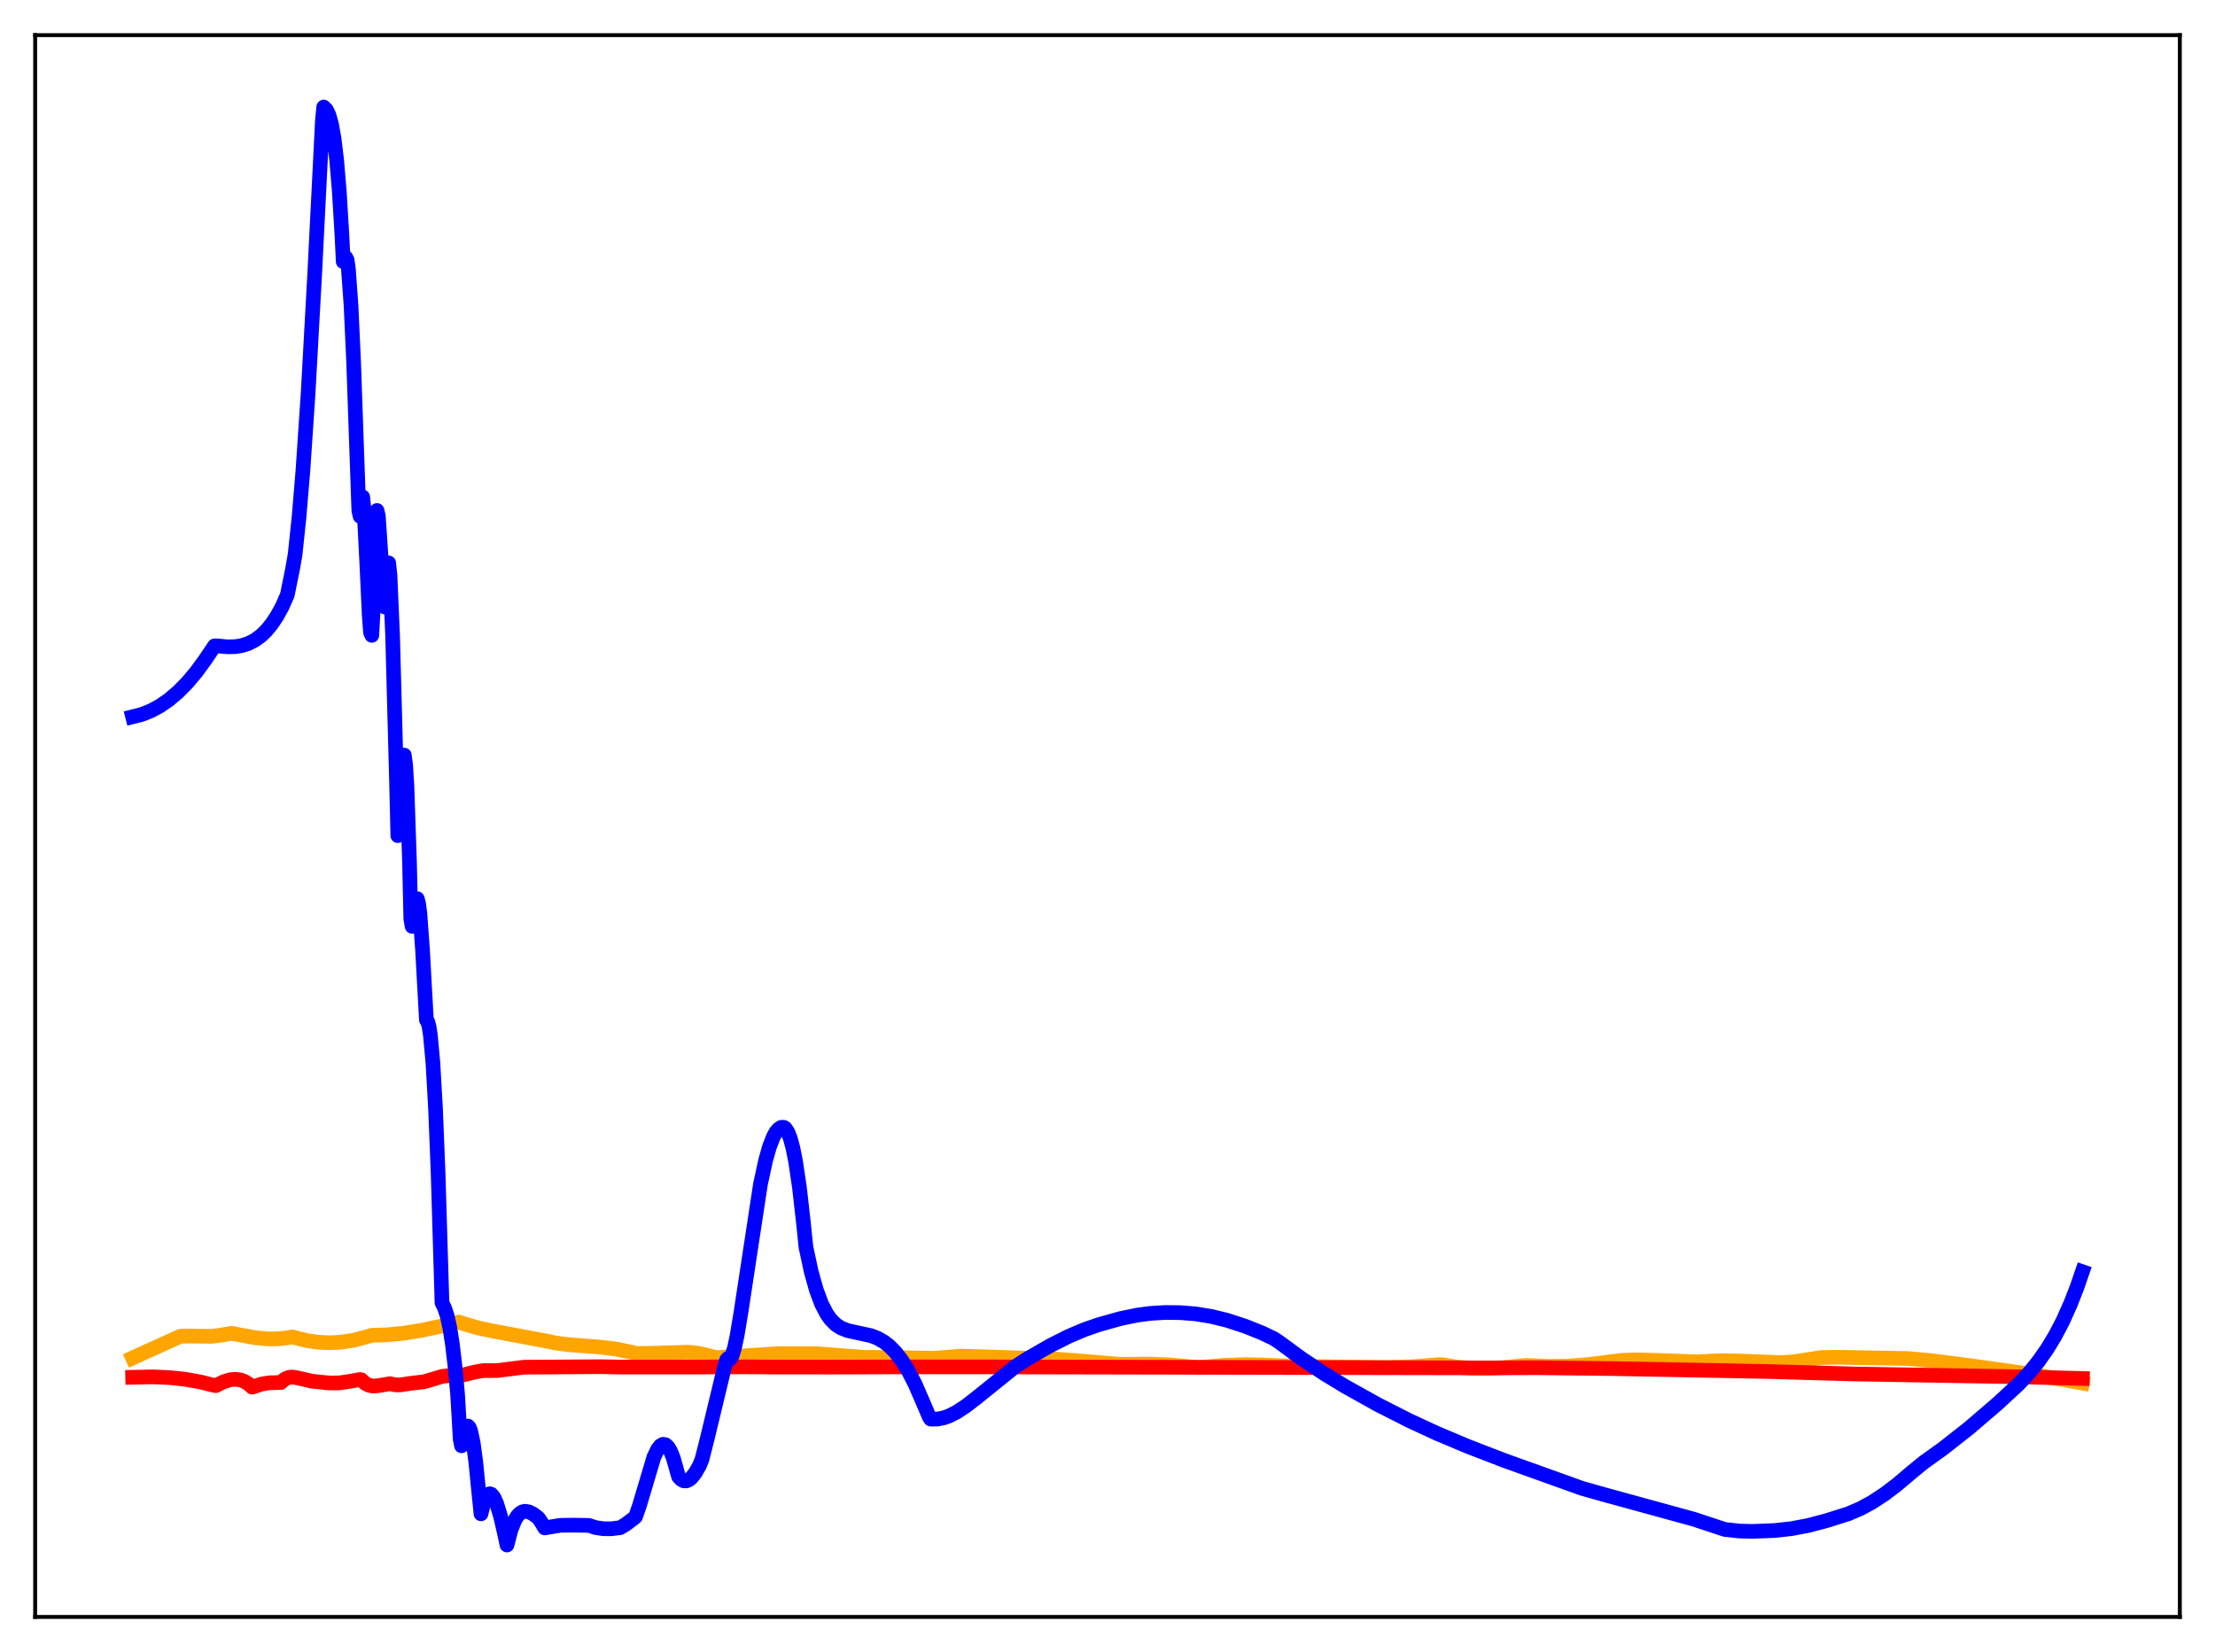 <?xml version="1.0" encoding="utf-8" standalone="no"?>
<!DOCTYPE svg PUBLIC "-//W3C//DTD SVG 1.1//EN"
  "http://www.w3.org/Graphics/SVG/1.1/DTD/svg11.dtd">
<svg xmlns:xlink="http://www.w3.org/1999/xlink" width="453.6pt" height="338.4pt" viewBox="0 0 453.6 338.4" xmlns="http://www.w3.org/2000/svg" version="1.1">
 <defs>
  <style type="text/css">*{stroke-linejoin: round; stroke-linecap: butt}</style>
 </defs>
 <g id="figure_1">
  <g id="patch_1">
   <path d="M 0 338.4 
L 453.6 338.4 
L 453.6 0 
L 0 0 
z
" style="fill: #ffffff"/>
  </g>
  <g id="axes_1">
   <g id="patch_2">
    <path d="M 7.2 331.2 
L 446.4 331.2 
L 446.4 7.2 
L 7.2 7.2 
z
" style="fill: #ffffff"/>
   </g>
   <g id="matplotlib.axis_1"/>
   <g id="matplotlib.axis_2"/>
   <g id="line2d_1">
    <path d="M 27.164 278.151 
L 35.681 274.278 
L 37.012 273.691 
L 39.142 273.674 
L 43.401 273.727 
L 45.264 273.486 
L 47.393 273.104 
L 52.185 274.003 
L 54.847 274.255 
L 56.976 274.238 
L 58.839 274.026 
L 59.904 273.862 
L 62.832 274.597 
L 65.228 274.939 
L 67.623 275.044 
L 70.019 274.906 
L 72.415 274.524 
L 74.81 273.897 
L 76.141 273.509 
L 79.335 273.414 
L 82.796 273.068 
L 86.522 272.461 
L 91.047 271.482 
L 93.975 270.817 
L 95.306 271.259 
L 97.968 272.018 
L 101.162 272.683 
L 112.342 274.777 
L 113.673 275.08 
L 116.601 275.452 
L 122.723 275.916 
L 126.183 276.329 
L 128.579 276.834 
L 130.442 277.24 
L 133.104 277.216 
L 140.823 276.971 
L 142.953 277.192 
L 144.816 277.603 
L 146.679 278.088 
L 159.456 277.272 
L 167.175 277.275 
L 171.434 277.612 
L 177.024 278.042 
L 179.952 278.045 
L 183.679 278.085 
L 191.132 278.223 
L 194.06 278.014 
L 196.721 277.784 
L 202.045 277.933 
L 212.426 278.279 
L 216.153 278.387 
L 221.21 278.777 
L 229.462 279.466 
L 235.052 279.407 
L 239.577 279.576 
L 243.569 279.953 
L 245.433 280.141 
L 250.756 279.667 
L 255.015 279.513 
L 258.742 279.604 
L 264.598 279.853 
L 274.447 279.999 
L 284.295 280.11 
L 289.619 279.921 
L 294.676 279.529 
L 295.475 279.553 
L 298.137 279.999 
L 301.065 280.266 
L 304.259 280.324 
L 307.719 280.159 
L 311.978 279.714 
L 312.777 279.685 
L 317.036 279.867 
L 321.028 279.817 
L 325.021 279.542 
L 329.014 279.035 
L 332.208 278.637 
L 335.402 278.541 
L 339.661 278.666 
L 347.647 278.953 
L 349.776 278.836 
L 352.438 278.703 
L 355.898 278.778 
L 364.682 279.112 
L 367.344 278.939 
L 372.934 278.074 
L 376.128 278.006 
L 390.768 278.271 
L 395.559 278.721 
L 403.279 279.709 
L 416.321 281.536 
L 426.436 283.3 
L 426.436 283.3 
" clip-path="url(#p0176172a98)" style="fill: none; stroke: #ffa500; stroke-width: 3; stroke-linecap: square"/>
   </g>
   <g id="line2d_2">
    <path d="M 27.164 282.113 
L 31.156 282.031 
L 34.617 282.168 
L 37.811 282.501 
L 41.005 283.065 
L 43.667 283.732 
L 44.199 283.824 
L 45.796 283.031 
L 47.127 282.619 
L 48.192 282.514 
L 49.257 282.657 
L 50.055 282.957 
L 50.854 283.446 
L 51.652 284.145 
L 53.516 283.518 
L 55.113 283.249 
L 56.71 283.198 
L 57.508 283.191 
L 58.307 282.498 
L 59.105 282.143 
L 59.904 282.066 
L 60.969 282.244 
L 63.897 282.916 
L 67.357 283.28 
L 69.487 283.26 
L 71.35 282.995 
L 73.745 282.572 
L 74.012 282.634 
L 74.81 283.375 
L 75.609 283.778 
L 76.407 283.917 
L 77.472 283.831 
L 79.868 283.423 
L 80.932 283.669 
L 81.997 283.674 
L 83.86 283.385 
L 85.724 283.162 
L 86.788 283.048 
L 88.385 282.583 
L 90.515 281.939 
L 91.58 281.809 
L 94.508 281.72 
L 97.169 281.062 
L 99.033 280.732 
L 100.097 280.743 
L 101.695 280.741 
L 103.824 280.488 
L 107.284 280.048 
L 122.989 279.942 
L 127.248 280.028 
L 142.42 280.02 
L 148.01 279.984 
L 153.068 279.979 
L 158.657 280.018 
L 170.369 280.03 
L 181.283 279.993 
L 198.319 279.98 
L 285.094 280.158 
L 304.525 280.194 
L 314.906 280.154 
L 330.611 280.34 
L 361.488 280.917 
L 379.588 281.431 
L 412.861 281.998 
L 426.436 282.362 
L 426.436 282.362 
" clip-path="url(#p0176172a98)" style="fill: none; stroke: #ff0000; stroke-width: 3; stroke-linecap: square"/>
   </g>
   <g id="line2d_3">
    <path d="M 27.164 146.814 
L 29.027 146.343 
L 30.89 145.607 
L 32.753 144.601 
L 34.617 143.312 
L 36.48 141.728 
L 38.343 139.836 
L 40.207 137.621 
L 42.07 135.064 
L 43.933 132.296 
L 44.465 132.295 
L 46.595 132.494 
L 48.192 132.452 
L 49.523 132.237 
L 50.854 131.814 
L 52.185 131.139 
L 53.516 130.159 
L 54.58 129.118 
L 55.645 127.815 
L 56.71 126.212 
L 57.775 124.274 
L 58.839 121.858 
L 59.904 116.593 
L 60.436 113.558 
L 61.235 105.955 
L 62.033 96.391 
L 63.098 80.547 
L 64.429 56.406 
L 66.026 24.632 
L 66.292 21.927 
L 66.825 22.462 
L 67.357 23.545 
L 67.889 25.431 
L 68.422 28.431 
L 68.954 32.908 
L 69.487 39.298 
L 70.019 48.097 
L 70.285 53.58 
L 70.551 53.676 
L 70.817 52.737 
L 71.084 53.245 
L 71.35 55.109 
L 71.882 62.526 
L 72.415 74.077 
L 73.479 104.583 
L 73.745 105.75 
L 74.012 102.04 
L 74.278 101.797 
L 74.544 104.328 
L 75.076 114.63 
L 75.609 125.99 
L 75.875 129.542 
L 76.141 130.144 
L 76.407 125.231 
L 76.673 113.443 
L 76.94 106.824 
L 77.206 104.561 
L 77.472 105.643 
L 78.004 113.557 
L 78.537 122.239 
L 78.803 124.335 
L 79.335 115.709 
L 79.601 115.309 
L 79.868 117.905 
L 80.4 130.214 
L 81.199 159.938 
L 81.465 171.167 
L 81.997 160.313 
L 82.263 156.669 
L 82.529 154.729 
L 82.796 154.672 
L 83.062 156.665 
L 83.328 160.868 
L 83.86 176.5 
L 84.127 188.204 
L 84.393 189.747 
L 84.925 185.055 
L 85.191 184.081 
L 85.457 184.082 
L 85.724 185.087 
L 85.99 187.129 
L 86.522 194.453 
L 87.321 208.915 
L 87.587 209.267 
L 87.853 210.238 
L 88.119 211.91 
L 88.652 217.647 
L 89.184 226.978 
L 89.716 240.304 
L 90.515 266.858 
L 91.047 267.95 
L 91.58 269.564 
L 92.112 271.965 
L 92.644 275.351 
L 93.177 279.868 
L 93.709 285.603 
L 94.241 294.789 
L 94.508 296.145 
L 95.04 293.456 
L 95.306 292.641 
L 95.572 292.192 
L 95.839 292.111 
L 96.105 292.401 
L 96.371 293.066 
L 96.903 295.523 
L 97.436 299.48 
L 97.968 304.912 
L 98.5 310.083 
L 99.033 307.934 
L 99.565 306.609 
L 100.097 306.022 
L 100.364 305.98 
L 100.63 306.093 
L 101.162 306.752 
L 101.695 307.931 
L 102.493 310.541 
L 103.292 313.993 
L 103.824 316.473 
L 104.623 313.4 
L 105.421 311.395 
L 105.953 310.53 
L 106.486 309.97 
L 107.018 309.659 
L 107.551 309.554 
L 108.349 309.695 
L 109.148 310.097 
L 110.212 310.895 
L 110.745 311.646 
L 111.543 312.967 
L 114.737 312.437 
L 117.399 312.402 
L 120.593 312.452 
L 121.924 312.887 
L 123.521 313.134 
L 125.119 313.149 
L 126.982 312.927 
L 128.047 312.303 
L 129.91 310.911 
L 130.176 310.633 
L 130.975 308.309 
L 133.903 298.47 
L 134.701 296.818 
L 135.233 296.142 
L 135.766 295.838 
L 136.298 295.927 
L 136.831 296.42 
L 137.363 297.341 
L 137.895 298.691 
L 138.694 301.535 
L 138.96 302.458 
L 139.492 303.044 
L 140.025 303.328 
L 140.557 303.342 
L 141.089 303.115 
L 141.622 302.669 
L 142.42 301.644 
L 143.219 300.239 
L 143.751 298.943 
L 144.816 294.743 
L 148.276 280.372 
L 148.809 278.549 
L 149.075 278.257 
L 149.341 278.446 
L 149.607 278.29 
L 149.873 277.826 
L 150.406 276.123 
L 150.938 273.61 
L 151.737 268.818 
L 155.729 242.575 
L 156.794 237.662 
L 157.593 234.851 
L 158.391 232.821 
L 158.924 231.862 
L 159.456 231.248 
L 159.988 230.914 
L 160.521 230.914 
L 160.787 231.087 
L 161.319 231.847 
L 161.852 233.199 
L 162.384 235.184 
L 162.916 237.858 
L 163.715 243.228 
L 164.513 250.3 
L 165.046 255.456 
L 166.111 260.421 
L 167.175 264.23 
L 168.24 267.084 
L 169.305 269.135 
L 170.103 270.259 
L 171.168 271.323 
L 172.233 272.014 
L 173.564 272.537 
L 175.427 272.955 
L 178.355 273.586 
L 179.686 274.099 
L 181.017 274.853 
L 182.081 275.674 
L 183.412 277.023 
L 184.743 278.767 
L 186.074 280.931 
L 187.405 283.521 
L 189.002 287.202 
L 190.333 290.315 
L 190.599 290.686 
L 191.93 290.684 
L 193.261 290.421 
L 194.326 290.047 
L 195.923 289.239 
L 197.786 288.018 
L 200.182 286.158 
L 207.901 279.931 
L 210.297 278.375 
L 215.088 275.619 
L 218.815 273.74 
L 222.009 272.378 
L 224.937 271.357 
L 229.462 270.084 
L 232.922 269.373 
L 235.584 269.025 
L 238.512 268.844 
L 241.706 268.874 
L 244.9 269.13 
L 248.095 269.658 
L 251.289 270.44 
L 255.015 271.659 
L 258.476 273.043 
L 260.871 274.191 
L 261.936 274.898 
L 266.461 278.223 
L 271.252 281.418 
L 275.511 284.004 
L 282.166 287.718 
L 288.554 290.961 
L 294.144 293.553 
L 300.532 296.248 
L 307.985 299.125 
L 323.956 304.856 
L 328.481 306.135 
L 346.848 311.176 
L 353.236 313.287 
L 356.164 313.607 
L 358.826 313.683 
L 363.351 313.505 
L 366.812 313.129 
L 370.272 312.48 
L 373.999 311.499 
L 378.524 310.069 
L 380.919 309.043 
L 383.315 307.753 
L 385.977 306.009 
L 388.372 304.192 
L 391.567 301.493 
L 393.962 299.54 
L 397.955 296.671 
L 403.279 292.481 
L 409.135 287.454 
L 413.393 283.512 
L 415.523 281.228 
L 417.386 278.932 
L 419.249 276.272 
L 420.847 273.632 
L 422.444 270.579 
L 424.041 267.01 
L 425.372 263.588 
L 426.436 260.485 
L 426.436 260.485 
" clip-path="url(#p0176172a98)" style="fill: none; stroke: #0000ff; stroke-width: 3; stroke-linecap: square"/>
   </g>
   <g id="patch_3">
    <path d="M 7.2 331.2 
L 7.2 7.2 
" style="fill: none; stroke: #000000; stroke-width: 0.8; stroke-linejoin: miter; stroke-linecap: square"/>
   </g>
   <g id="patch_4">
    <path d="M 446.4 331.2 
L 446.4 7.2 
" style="fill: none; stroke: #000000; stroke-width: 0.8; stroke-linejoin: miter; stroke-linecap: square"/>
   </g>
   <g id="patch_5">
    <path d="M 7.2 331.2 
L 446.4 331.2 
" style="fill: none; stroke: #000000; stroke-width: 0.8; stroke-linejoin: miter; stroke-linecap: square"/>
   </g>
   <g id="patch_6">
    <path d="M 7.2 7.2 
L 446.4 7.2 
" style="fill: none; stroke: #000000; stroke-width: 0.8; stroke-linejoin: miter; stroke-linecap: square"/>
   </g>
  </g>
 </g>
 <defs>
  <clipPath id="p0176172a98">
   <rect x="7.2" y="7.2" width="439.2" height="324"/>
  </clipPath>
 </defs>
</svg>
